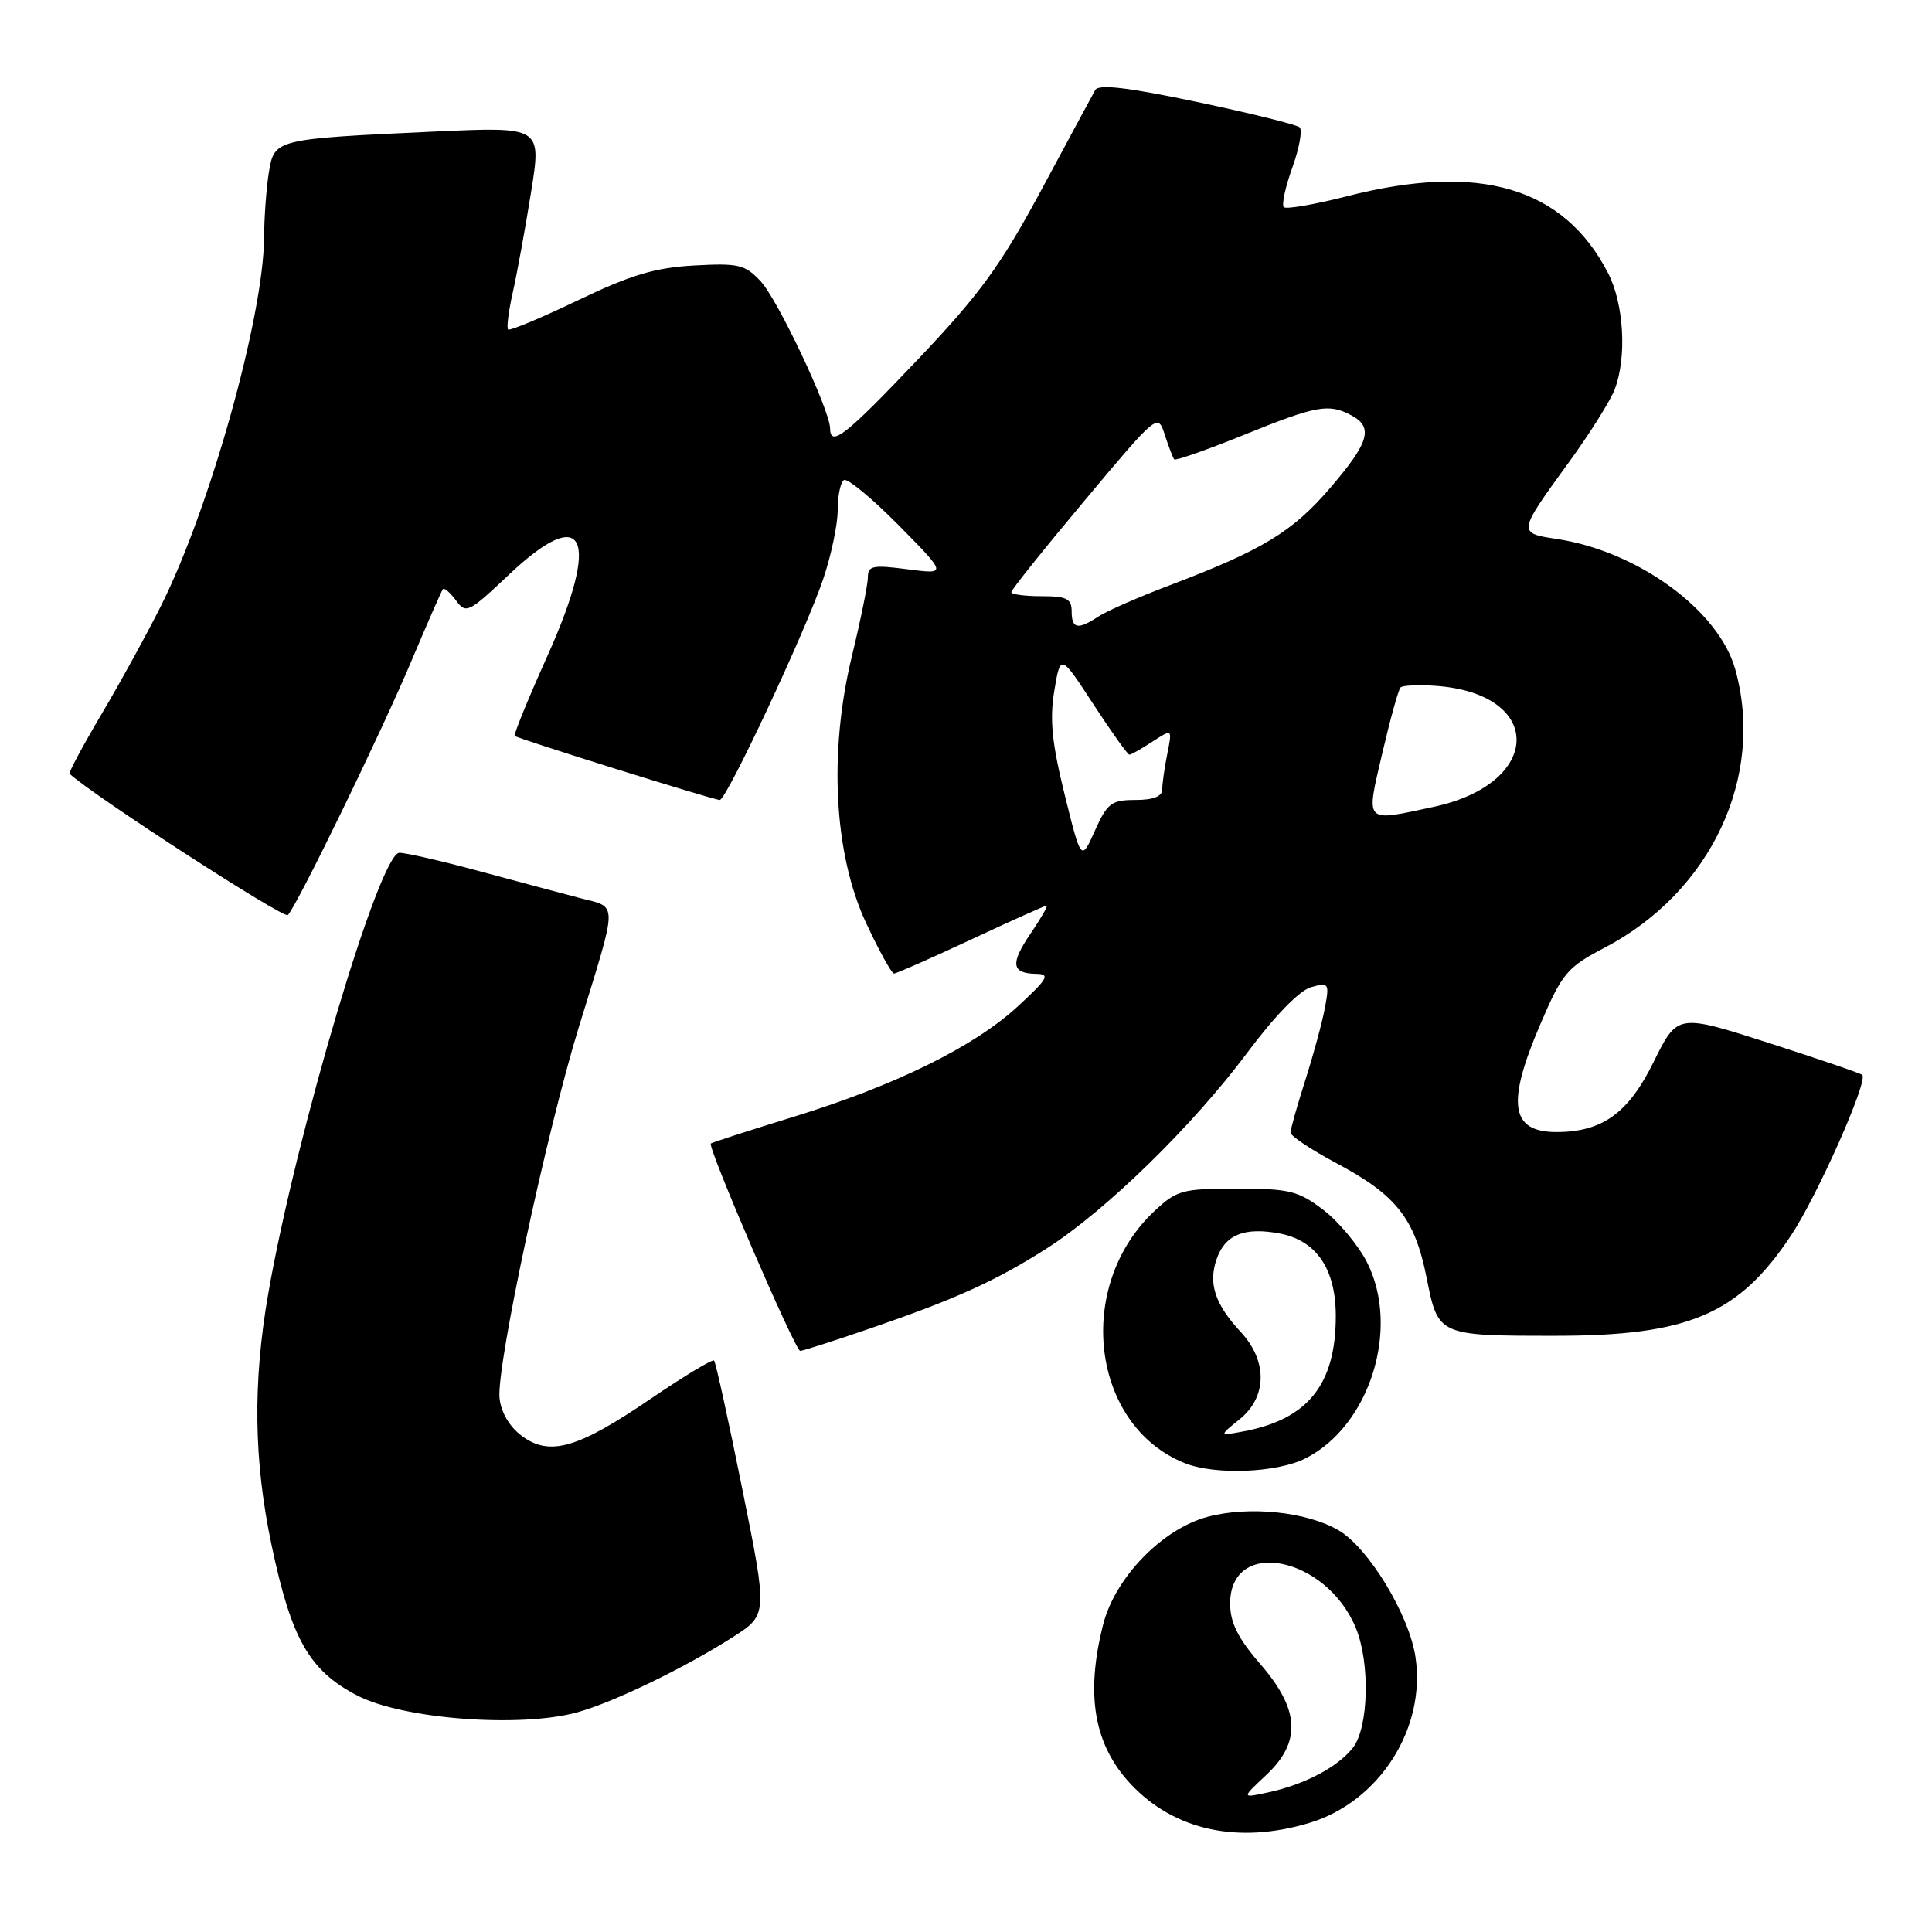 <?xml version="1.0" encoding="UTF-8" standalone="no"?>
<!DOCTYPE svg PUBLIC "-//W3C//DTD SVG 1.1//EN" "http://www.w3.org/Graphics/SVG/1.1/DTD/svg11.dtd" >
<svg xmlns="http://www.w3.org/2000/svg" xmlns:xlink="http://www.w3.org/1999/xlink" version="1.1" viewBox="0 0 256 256">
 <g >
 <path fill="currentColor"
d=" M 173.49 241.55 C 182.75 238.77 188.98 229.03 187.56 219.57 C 186.72 213.95 181.33 205.07 177.35 202.76 C 173.10 200.30 165.49 199.52 160.00 200.99 C 153.99 202.60 147.72 209.07 146.16 215.30 C 143.81 224.59 144.96 231.18 149.81 236.38 C 155.57 242.54 164.06 244.39 173.49 241.55 Z  M 76.50 226.89 C 81.28 225.57 90.73 221.00 97.11 216.92 C 101.72 213.97 101.72 213.97 98.36 197.32 C 96.52 188.16 94.83 180.50 94.62 180.28 C 94.40 180.07 90.63 182.35 86.23 185.34 C 76.55 191.94 72.83 193.01 69.13 190.26 C 67.50 189.04 66.38 187.14 66.19 185.25 C 65.77 181.04 72.39 150.10 76.71 136.05 C 81.94 119.08 81.93 120.32 76.85 119.00 C 74.46 118.37 68.45 116.77 63.50 115.43 C 58.55 114.09 53.79 113.00 52.92 113.00 C 50.31 113.00 39.24 150.21 35.55 171.38 C 33.48 183.23 33.62 193.55 35.99 204.76 C 38.61 217.20 40.98 221.36 47.33 224.66 C 53.34 227.79 68.91 228.98 76.50 226.89 Z  M 172.97 193.25 C 181.52 188.95 185.58 175.97 181.12 167.23 C 179.96 164.97 177.36 161.85 175.34 160.31 C 172.03 157.79 170.86 157.50 163.89 157.50 C 156.64 157.50 155.92 157.70 152.94 160.50 C 142.33 170.47 144.58 188.92 157.00 193.88 C 161.03 195.48 169.17 195.16 172.97 193.25 Z  M 115.06 176.11 C 126.56 172.17 131.94 169.74 138.73 165.40 C 146.54 160.41 158.02 149.20 165.26 139.50 C 168.89 134.63 172.20 131.23 173.71 130.81 C 176.09 130.15 176.17 130.27 175.55 133.59 C 175.19 135.50 174.02 139.80 172.95 143.16 C 171.88 146.51 171.00 149.63 171.00 150.07 C 171.00 150.52 173.72 152.33 177.05 154.11 C 185.06 158.37 187.47 161.45 189.04 169.34 C 190.56 176.99 190.58 177.00 206.08 177.00 C 223.74 177.00 230.37 174.18 237.32 163.71 C 240.82 158.43 247.57 143.23 246.76 142.43 C 246.55 142.22 240.95 140.31 234.32 138.18 C 222.27 134.32 222.27 134.32 219.11 140.72 C 215.77 147.51 212.31 150.00 206.23 150.00 C 200.14 150.00 199.58 146.22 204.13 135.65 C 207.02 128.92 207.66 128.17 212.65 125.56 C 226.72 118.19 233.88 102.93 229.94 88.72 C 227.76 80.87 217.03 73.03 206.26 71.41 C 201.08 70.63 201.08 70.60 207.91 61.22 C 210.67 57.42 213.39 53.09 213.96 51.59 C 215.58 47.33 215.18 40.28 213.09 36.21 C 207.22 24.80 196.06 21.51 178.49 26.00 C 174.19 27.10 170.42 27.75 170.11 27.45 C 169.81 27.14 170.31 24.78 171.24 22.21 C 172.17 19.63 172.60 17.23 172.21 16.87 C 171.82 16.52 165.70 15.00 158.62 13.51 C 149.45 11.58 145.56 11.12 145.12 11.93 C 144.78 12.55 141.57 18.49 138.00 25.14 C 132.59 35.19 129.84 38.97 121.64 47.61 C 112.04 57.73 110.01 59.32 109.99 56.75 C 109.96 54.32 103.06 39.69 100.79 37.27 C 98.73 35.06 97.86 34.85 91.97 35.18 C 86.81 35.46 83.58 36.43 76.58 39.79 C 71.70 42.13 67.54 43.87 67.32 43.66 C 67.11 43.44 67.39 41.21 67.96 38.69 C 68.52 36.18 69.61 30.22 70.37 25.45 C 71.76 16.79 71.76 16.79 57.63 17.43 C 36.42 18.41 36.36 18.42 35.63 22.82 C 35.30 24.84 35.01 28.75 34.99 31.50 C 34.92 41.92 27.84 67.26 21.37 80.20 C 19.53 83.88 15.98 90.36 13.48 94.58 C 10.98 98.81 9.06 102.39 9.22 102.53 C 12.41 105.47 37.61 121.78 38.14 121.25 C 39.37 120.00 50.51 97.10 54.55 87.50 C 56.64 82.55 58.50 78.31 58.68 78.07 C 58.87 77.84 59.65 78.51 60.42 79.56 C 61.75 81.37 62.09 81.20 67.42 76.16 C 77.53 66.60 79.65 71.10 72.50 86.99 C 69.97 92.62 68.04 97.36 68.20 97.51 C 68.61 97.89 94.57 106.00 95.37 106.00 C 96.27 106.00 106.71 83.71 109.06 76.78 C 110.13 73.64 111.00 69.50 111.00 67.59 C 111.00 65.68 111.37 63.89 111.83 63.61 C 112.28 63.33 115.54 66.02 119.08 69.60 C 125.50 76.11 125.50 76.11 120.25 75.43 C 115.66 74.83 115.00 74.96 115.00 76.48 C 115.00 77.44 114.05 82.11 112.90 86.86 C 109.78 99.66 110.49 113.19 114.78 122.34 C 116.49 126.00 118.15 129.00 118.46 129.00 C 118.78 129.00 123.37 126.97 128.66 124.50 C 133.96 122.02 138.47 120.00 138.68 120.00 C 138.90 120.00 137.95 121.65 136.58 123.67 C 133.83 127.71 134.01 128.98 137.31 129.04 C 139.19 129.07 138.85 129.68 134.84 133.37 C 129.03 138.72 118.60 143.85 105.00 148.03 C 99.22 149.81 94.36 151.38 94.19 151.52 C 93.70 151.94 105.36 179.00 106.03 179.00 C 106.36 179.00 110.42 177.70 115.06 176.11 Z  M 167.75 235.23 C 172.46 230.83 172.25 226.56 167.00 220.50 C 164.02 217.06 163.00 215.01 163.00 212.47 C 163.00 203.72 175.66 206.15 179.64 215.67 C 181.58 220.33 181.36 229.00 179.23 231.64 C 177.17 234.20 172.81 236.48 168.00 237.51 C 164.50 238.27 164.50 238.27 167.75 235.23 Z  M 164.25 188.07 C 167.91 185.12 167.98 180.35 164.41 176.50 C 160.97 172.79 160.08 170.07 161.22 166.80 C 162.34 163.60 164.89 162.57 169.54 163.44 C 174.43 164.36 177.00 168.13 177.00 174.38 C 177.00 183.43 173.33 188.03 164.86 189.65 C 161.50 190.28 161.50 190.28 164.25 188.07 Z  M 141.07 105.28 C 139.38 98.44 139.07 95.32 139.70 91.53 C 140.52 86.63 140.52 86.63 144.88 93.32 C 147.28 96.99 149.42 100.00 149.65 100.00 C 149.88 100.00 151.26 99.22 152.71 98.27 C 155.34 96.55 155.34 96.55 154.67 99.90 C 154.30 101.74 154.00 103.87 154.00 104.62 C 154.00 105.53 152.80 106.00 150.45 106.00 C 147.27 106.00 146.72 106.42 145.08 110.07 C 143.26 114.14 143.26 114.14 141.07 105.28 Z  M 183.16 99.80 C 184.22 95.28 185.30 91.36 185.58 91.09 C 185.86 90.81 187.97 90.72 190.27 90.88 C 204.67 91.92 204.45 103.81 189.98 106.91 C 180.67 108.91 180.97 109.22 183.16 99.80 Z  M 142.00 81.00 C 142.00 79.33 141.33 79.00 138.00 79.00 C 135.80 79.00 134.00 78.76 134.00 78.46 C 134.00 78.16 138.37 72.70 143.71 66.33 C 153.42 54.75 153.42 54.75 154.34 57.62 C 154.86 59.21 155.42 60.67 155.59 60.87 C 155.76 61.07 159.93 59.61 164.84 57.62 C 174.44 53.73 176.07 53.43 179.07 55.04 C 182.02 56.62 181.43 58.63 176.25 64.66 C 171.25 70.48 167.29 72.88 155.00 77.55 C 150.88 79.11 146.61 80.98 145.53 81.70 C 142.81 83.49 142.00 83.33 142.00 81.00 Z "/>
</g>
</svg>